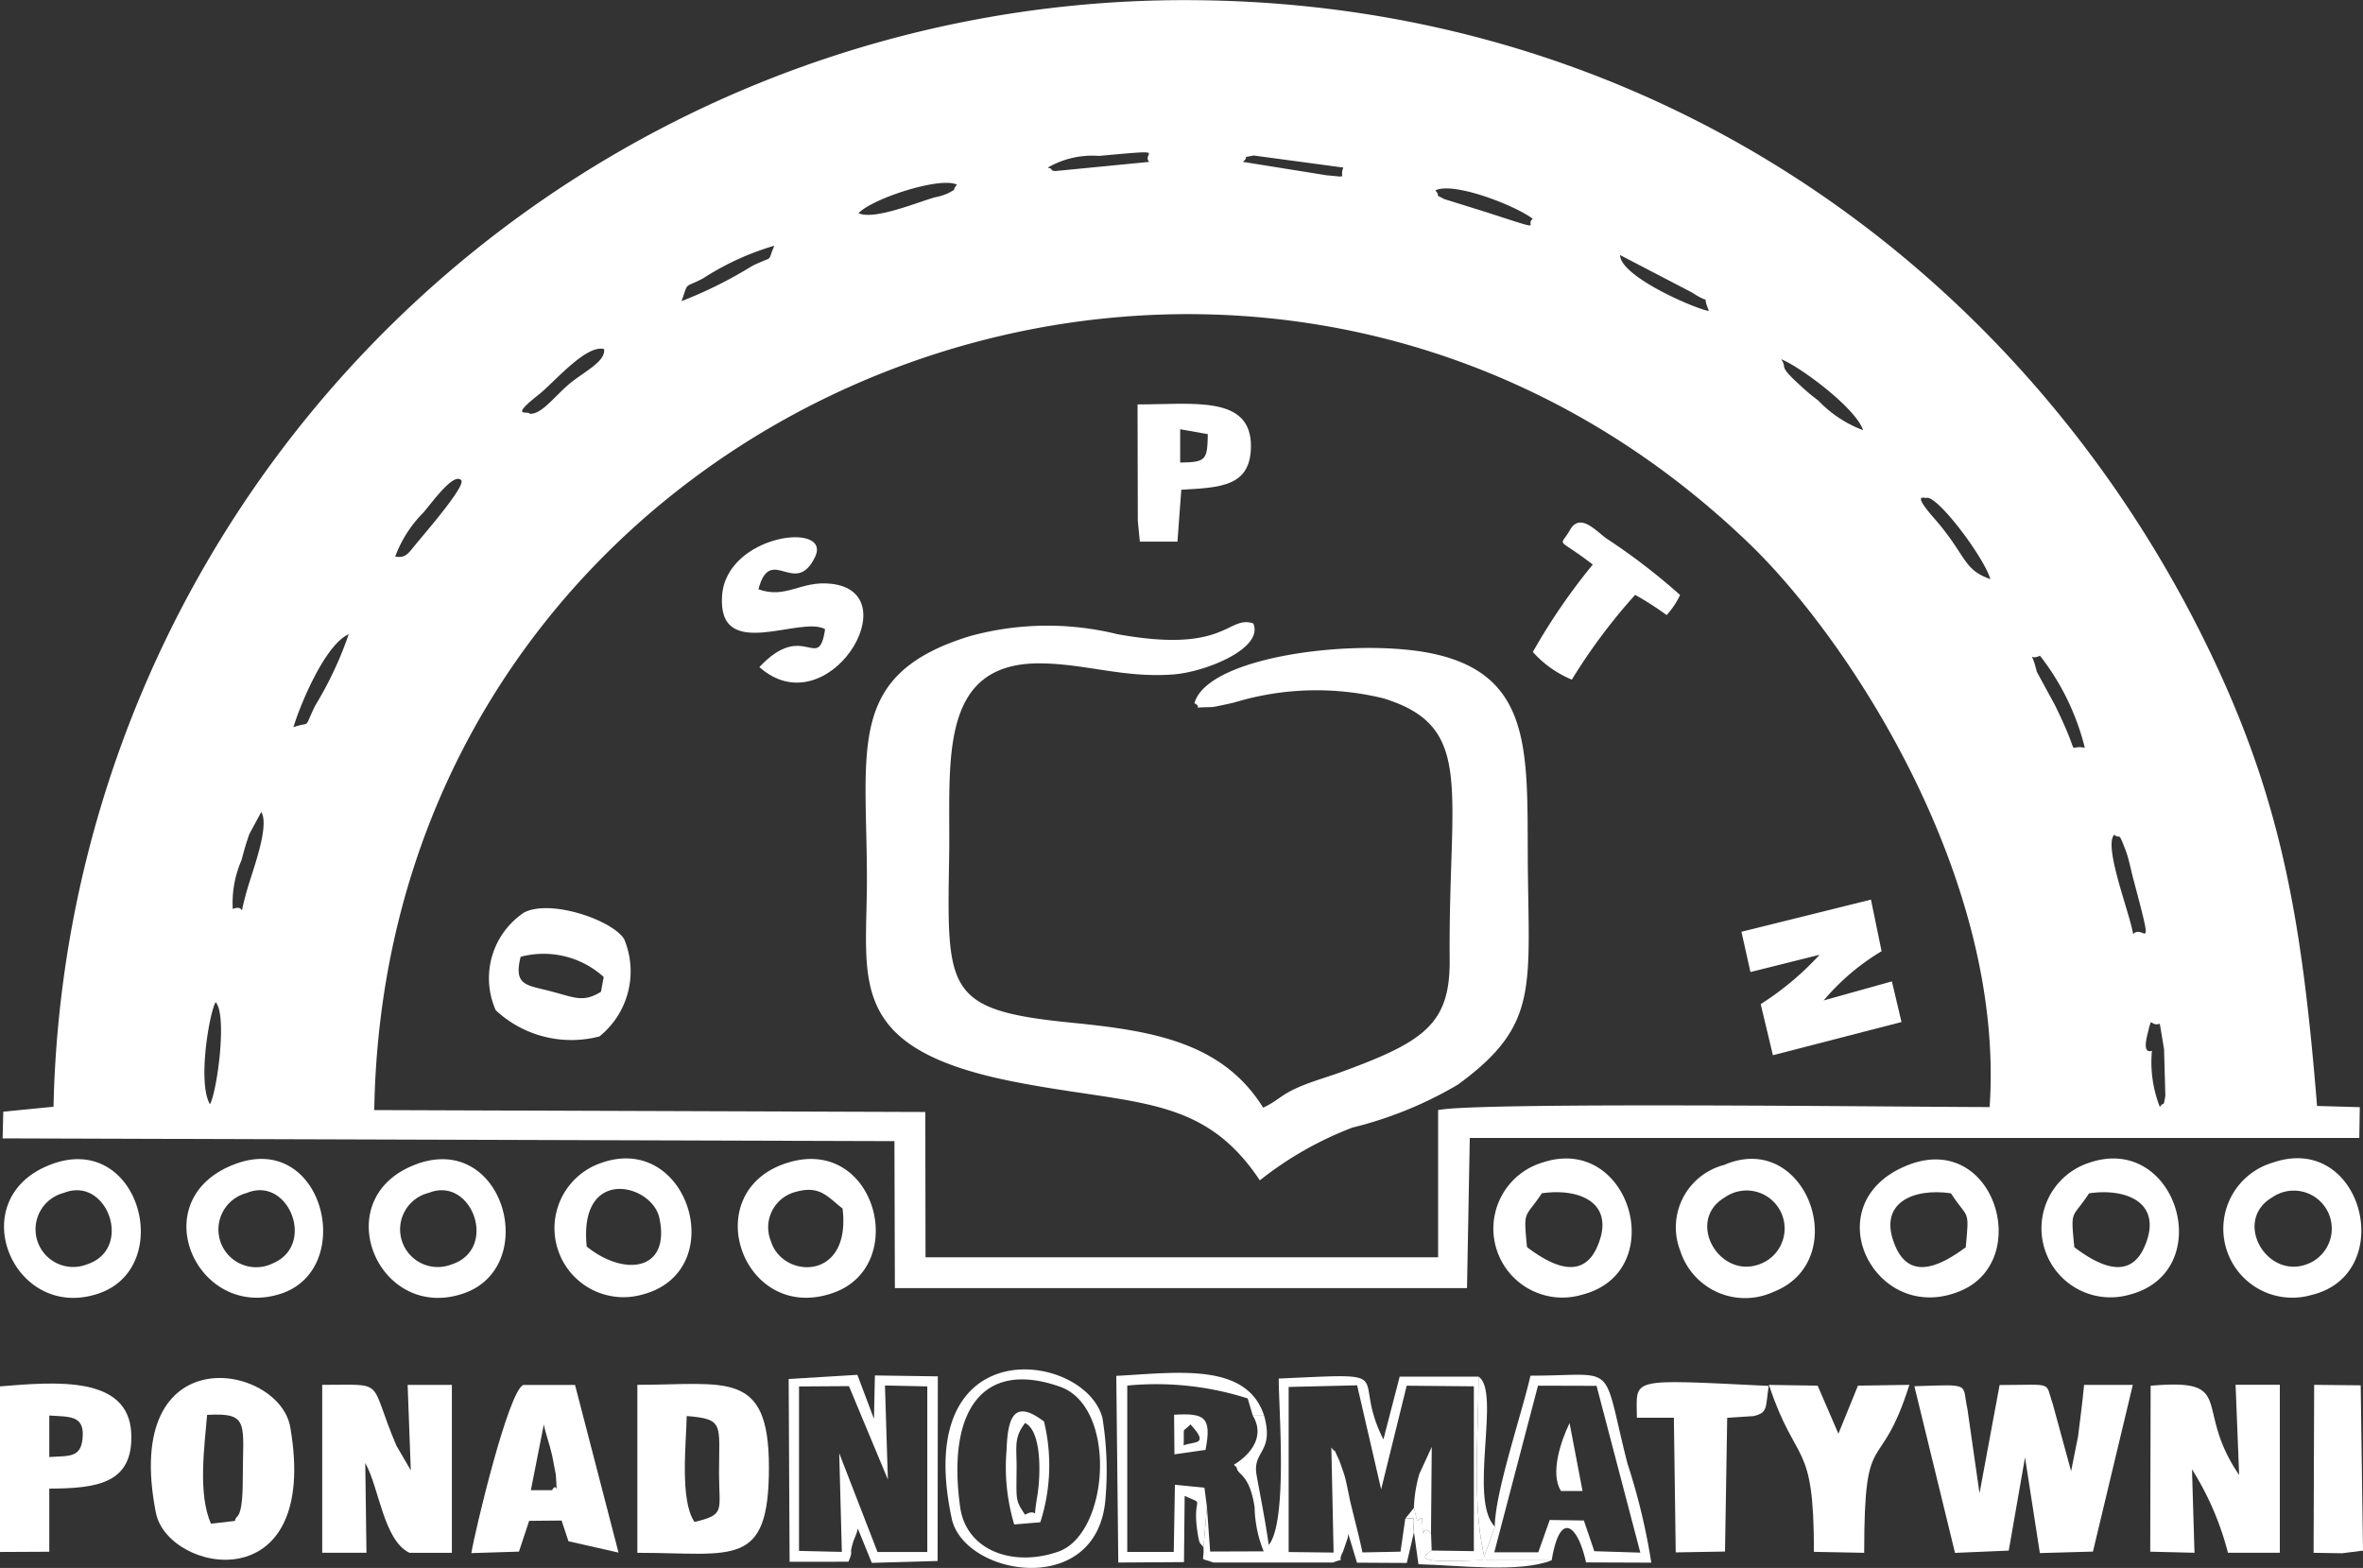 <svg id="Warstwa_1" data-name="Warstwa 1" xmlns="http://www.w3.org/2000/svg" viewBox="0 0 85.436 56.693">
  <rect x="0" y="0" width="85.436" height="56.693" fill="#333333" stroke="none"/>
  <defs>
    <style>
      .cls-1 {
        fill: #fff;
        fill-rule: evenodd;
      }
    </style>
  </defs>
  <title>logo_ponadnormatywni</title>
  <path class="cls-1" d="M326.172,352.526c-2.778,0-18.608-.193-19.939.11v5.321H287.7l-.008-5.253-19.923-.069c.431-25.8,31.332-38.183,49.715-20.48,3.672,3.536,9.256,12.163,8.689,20.372Zm-64.344-.1c-.461-.789-.012-3.348.206-3.692.431.466.047,3.25-.206,3.692Zm70.653-1.956.046,1.658c-.094.473-.013.14-.2.392a4.425,4.425,0,0,1-.286-2.021c-.011-.028-.355.183-.164-.592s.055-.275.45-.393l.159.956Zm-1.808-7.794c.248.2.13-.193.43.6.1.265.178.672.258.974.8,3,.385,1.617,0,2.022-.115-.753-1.078-3.167-.684-3.594Zm-68.02,2.692a3.859,3.859,0,0,1,.314-1.763c.1-.366.165-.611.285-.95l.432-.8c.307.509-.308,2.108-.5,2.771-.379,1.321.012.513-.532.738Zm65.341-9.162a8.882,8.882,0,0,1,1.621,3.329c-.732-.144-.053.554-1.077-1.536l-.661-1.216c-.2-.874-.307-.371.116-.576Zm-63.149,2.587c.271-.89,1.163-3,2-3.363a13.23,13.23,0,0,1-1.213,2.583c-.441.9-.114.543-.788.779Zm59.058-8.3c.021.072-.636-.283.259.737,1.18,1.344,1.028,1.857,2.038,2.206-.232-.791-1.877-2.983-2.3-2.943Zm-55.376,2.13c.374.059.465-.106.737-.44.332-.407,1.839-2.133,1.646-2.326-.262-.262-.939.657-1.353,1.161a4.452,4.452,0,0,0-1.03,1.6Zm50.11-7.136c.244.351-.152.184.676.934a7.182,7.182,0,0,0,.666.559,4.317,4.317,0,0,0,1.618,1.07c-.257-.8-2.308-2.317-2.96-2.563Zm-45.248,1.971c.418.032.861-.591,1.418-1.068.509-.436,1.349-.819,1.269-1.272-.649-.171-1.8,1.2-2.348,1.636-1.1.866-.4.587-.34.7Zm42.037-4.378-2.615-1.361c.019.8,2.807,1.979,3.214,2.021-.308-.727.179-.152-.6-.659Zm-36.548.306a15.6,15.6,0,0,0,2.562-1.277c.82-.4.51-.073.794-.728a9.792,9.792,0,0,0-2.574,1.18c-.726.382-.512.088-.783.825Zm27.258-4.006c.25.317-.138.07.315.314l1.417.441c2.4.773,1.458.5,1.788.275-.6-.468-2.848-1.353-3.52-1.031Zm-20.857.825c.566.261,2.113-.392,2.767-.575a2.144,2.144,0,0,0,.467-.144c.387-.212.1-.044.325-.312-.607-.3-3.061.5-3.56,1.031Zm13.9-1.855,3.028.486c.838.07.434.1.6-.28l-3.246-.437c-.535.114-.093-.028-.386.231Zm-5.206-.216a3.215,3.215,0,0,0-1.853.423c.044.024.111.014.134.069s.108.051.139.056l3.394-.331c-.3-.338.825-.461-1.814-.216Zm-37.8,34.38-1.818.179-.023.965,32.244.1.016,5.313,20.686,0,.1-5.427h32.161l.018-1.115-1.545-.043c-.542-6.662-1.272-11-3.855-16.384-6.5-13.555-19.932-23.6-37.079-23.6A40.9,40.9,0,0,0,256.172,352.508Z" transform="translate(-254.237 -312.497)"/>
  <path class="cls-1" d="M299.787,355.176a12.556,12.556,0,0,1,3.352-1.909,14.1,14.1,0,0,0,3.805-1.55c2.98-2.172,2.555-3.526,2.531-8.226-.019-3.81.146-6.577-3.4-7.352-2.718-.594-8.185.068-8.652,1.786.4.219-.35.152.625.139.082,0,.725-.143.829-.17a10.2,10.2,0,0,1,5.382-.146c3.335,1.031,2.34,3.275,2.392,9.455.019,2.311-.919,2.957-3.884,4.043-.524.192-1.046.335-1.524.538-.71.3-.774.5-1.336.764-1.485-2.39-4.062-2.788-6.96-3.076-4.529-.45-4.473-1.153-4.393-5.984.056-3.366-.467-7.075,3.365-7.005,1.629.03,2.984.534,4.745.4,1.159-.089,3.277-.938,2.886-1.845-.943-.308-.955,1.111-4.918.388a10.577,10.577,0,0,0-5.338.075c-4.472,1.378-3.713,4.03-3.713,8.813,0,3.623-.788,6.075,5.237,7.279C295.2,352.469,297.706,352.044,299.787,355.176Z" transform="translate(-254.237 -312.497)"/>
  <path class="cls-1" d="M324.922,368.646l1.943-.083.588-3.37.537,3.46,1.919-.054,1.441-6.027h-1.761c-.06.634-.138,1.217-.219,1.867l-.251,1.253-.665-2.44c-.289-.815.08-.682-1.92-.675l-.726,3.914-.436-3.04c-.211-.945.192-.9-1.919-.831Z" transform="translate(-254.237 -312.497)"/>
  <path class="cls-1" d="M267.443,365.394c.506.9.661,2.8,1.6,3.25h1.532v-6.072h-1.6l.115,3.09-.52-.892c-1.036-2.434-.319-2.2-2.683-2.2v6.072h1.6Z" transform="translate(-254.237 -312.497)"/>
  <path class="cls-1" d="M333.49,365.623a10.633,10.633,0,0,1,1.3,3.017l1.876,0v-6.072h-1.6l.129,3.261c-1.684-2.457-.055-3.5-3.2-3.227l-.015,6,1.6.039Z" transform="translate(-254.237 -312.497)"/>
  <path class="cls-1" d="M262.735,367.49l-.869.1c-.478-1.068-.238-2.771-.141-3.934,1.557-.09,1.29.317,1.29,2.3,0,1.606-.255,1.265-.28,1.531Zm-2.861-.294c.431,2.183,5.949,3.252,4.859-3.091C264.333,361.779,258.606,360.774,259.874,367.2Z" transform="translate(-254.237 -312.497)"/>
  <path class="cls-1" d="M279.347,367.527c-.536-.78-.3-2.826-.282-3.83,1.367.113,1.169.285,1.169,2.056,0,1.382.241,1.508-.887,1.774Zm-2.066,1.116c3.469,0,4.761.586,4.757-3.1,0-3.534-1.556-2.974-4.757-2.974Z" transform="translate(-254.237 -312.497)"/>
  <path class="cls-1" d="M273.9,364c.06.329.2.683.3,1.123.007.029.134.686.135.7.047.968.058.183-.137.555l-.767,0L273.9,364Zm-.531,3.487,1.173-.011.248.749,1.81.41-1.572-6.062-1.865,0c-.542.184-1.762,5.322-1.884,6.081L273,368.6Z" transform="translate(-254.237 -312.497)"/>
  <path class="cls-1" d="M256.019,363.679c.726.05,1.275-.016,1.206.8-.061.732-.467.655-1.206.7v-1.5Zm0,2.643c1.7-.009,3.051-.166,2.963-2.007-.1-2.08-2.716-1.857-4.745-1.69v5.988l1.782-.009Z" transform="translate(-254.237 -312.497)"/>
  <path class="cls-1" d="M317.2,346.187l.326,1.457,2.5-.625a10.588,10.588,0,0,1-2.13,1.785l.442,1.847,4.649-1.2-.347-1.469-2.466.688a8.3,8.3,0,0,1,2.093-1.779l-.384-1.866Z" transform="translate(-254.237 -312.497)"/>
  <path class="cls-1" d="M273.056,347.094a3.236,3.236,0,0,1,3.009.729l-.1.535c-.653.4-.942.207-1.862-.031-.842-.217-1.3-.2-1.042-1.233Zm.113-1.591a2.853,2.853,0,0,0-1.007,3.523,4.007,4.007,0,0,0,3.75.945,3.021,3.021,0,0,0,.892-3.518C276.379,345.765,274.123,344.986,273.169,345.5Z" transform="translate(-254.237 -312.497)"/>
  <path class="cls-1" d="M321.638,368.643c0-4.737.549-2.645,1.634-6.073l-1.859.029-.707,1.738-.751-1.738-1.761-.027c1,2.995,1.629,1.931,1.627,6.036Z" transform="translate(-254.237 -312.497)"/>
  <path class="cls-1" d="M299.944,363.69h-.408c.5.834-.235,1.5-.685,1.767.035.051.093.061.111.149.048.223.457.213.636,1.384a4.445,4.445,0,0,0,.329,1.6l-1.936.007-.116-1.611-.125,1.459c.031.565-.178.35.355.549l4.328,0c.529-.206.109.088.364-.4l.17-.5c.011-.094.027-.124.009-.169L303.3,369l1.8.01.257-1.1c-.047-.586.138-.5-.312-.5l-.171,1.192-1.377.027c-.137-.656-.3-1.245-.44-1.841-.07-.312-.124-.65-.223-.99,0,0-.168-.479-.172-.489-.342-.733-.026-.119-.289-.475l.081,3.8-1.625-.019v-5.969l2.476-.059.868,3.76.924-3.746,2.428.022v5.96L306,368.561c-.882.528.934.351,1.943.351-.5-1.766-.247-4.708-.247-6.638l-2.853,0-.588,2.269c-1.225-2.423.734-2.406-3.785-2.2,0,1.091.331,5.178-.36,6.014-.135-.927-.292-1.7-.439-2.518C299.507,364.937,300.315,365.036,299.944,363.69Z" transform="translate(-254.237 -312.497)"/>
  <path class="cls-1" d="M284.069,335.246c-.241,1.615-.758-.355-2.377,1.371,2.466,2.19,5.454-2.706,2.588-3.013-1.1-.118-1.616.561-2.622.2.438-1.653,1.328.315,2.046-1.164.633-1.3-3.205-.834-3.36,1.395C280.175,336.474,283.174,334.74,284.069,335.246Z" transform="translate(-254.237 -312.497)"/>
  <path class="cls-1" d="M317.638,363.7c.525-.127.427-.29.548-1.092-5.165-.251-4.765-.3-4.767,1.151h1.338l.067,4.869,1.782-.031.079-4.837Z" transform="translate(-254.237 -312.497)"/>
  <path class="cls-1" d="M275.45,357.569c-.3-2.923,2.362-2.28,2.628-1.029.408,1.92-1.274,2.123-2.628,1.029Zm.565-3.037a2.494,2.494,0,0,0,1.41,4.783C280.665,358.515,279.172,353.455,276.015,354.532Z" transform="translate(-254.237 -312.497)"/>
  <path class="cls-1" d="M309.447,357.589c-.133-1.393-.089-1,.536-1.945,1.356-.2,2.69.341,2.007,1.924-.561,1.3-1.757.617-2.543.021Zm.571-3.061a2.494,2.494,0,0,0,1.415,4.784C314.637,358.5,313.188,353.481,310.018,354.528Z" transform="translate(-254.237 -312.497)"/>
  <path class="cls-1" d="M329.235,357.593c-.138-1.42-.094-.989.534-1.948,1.354-.2,2.69.342,2.008,1.922-.562,1.3-1.75.623-2.542.026Zm.571-3.064a2.494,2.494,0,0,0,1.414,4.783C334.426,358.494,332.97,353.483,329.806,354.528Z" transform="translate(-254.237 -312.497)"/>
  <path class="cls-1" d="M284.7,356.194c.322,2.653-2.17,2.532-2.582,1.2a1.321,1.321,0,0,1,.884-1.8c.894-.257,1.171.2,1.7.6Zm-2.05-1.635c-3.24,1.079-1.535,5.841,1.723,4.681C287.152,358.253,285.881,353.485,282.653,354.559Z" transform="translate(-254.237 -312.497)"/>
  <path class="cls-1" d="M336.39,355.791a1.373,1.373,0,1,1,1.468,2.318c-1.555.859-2.966-1.435-1.468-2.318Zm.021-1.257a2.493,2.493,0,0,0,1.41,4.783C340.947,358.559,339.667,353.415,336.411,354.534Z" transform="translate(-254.237 -312.497)"/>
  <path class="cls-1" d="M316.6,355.791a1.374,1.374,0,1,1,1.469,2.319c-1.554.853-2.966-1.437-1.469-2.319Zm-.041-1.168a2.33,2.33,0,0,0-1.569,3.105,2.459,2.459,0,0,0,3.362,1.483C321.257,358.084,319.56,353.313,316.561,354.624Z" transform="translate(-254.237 -312.497)"/>
  <path class="cls-1" d="M325.31,357.595c-.791.585-1.978,1.28-2.542-.03-.681-1.579.653-2.12,2.006-1.921.627.966.672.517.536,1.95Zm-2.13-2.956c-3.393,1.381-1.164,5.839,1.944,4.533C327.762,358.064,326.334,353.355,323.18,354.639Z" transform="translate(-254.237 -312.497)"/>
  <path class="cls-1" d="M269.746,355.626c1.56-.617,2.524,2.04.816,2.59a1.361,1.361,0,1,1-.816-2.59Zm-.442-1.038c-3.3,1.2-1.417,5.751,1.7,4.674C273.776,358.3,272.472,353.433,269.3,354.587Z" transform="translate(-254.237 -312.497)"/>
  <path class="cls-1" d="M256.555,355.626c1.566-.619,2.523,2.046.817,2.591a1.361,1.361,0,1,1-.817-2.591Zm-.44-1.038c-3.3,1.21-1.409,5.747,1.7,4.675C260.579,358.308,259.288,353.425,256.115,354.587Z" transform="translate(-254.237 -312.497)"/>
  <path class="cls-1" d="M263.16,355.632c1.5-.626,2.506,1.865.961,2.535a1.364,1.364,0,1,1-.961-2.535Zm-.44-1.039c-3.357,1.277-1.35,5.693,1.692,4.675C267.134,358.356,265.933,353.369,262.72,354.593Z" transform="translate(-254.237 -312.497)"/>
  <path class="cls-1" d="M296.907,328.017l1,.178c-.019.939-.061,1.014-1,1.027l0-1.2Zm-1.531,3.313.073.752,1.36,0,.139-1.877c1.438-.08,2.5-.123,2.518-1.554.022-1.871-2.072-1.531-4.1-1.531Z" transform="translate(-254.237 -312.497)"/>
  <path class="cls-1" d="M311.825,332.91a22.117,22.117,0,0,0-2.167,3.161,3.886,3.886,0,0,0,1.409,1,20.873,20.873,0,0,1,2.29-3.065,10.925,10.925,0,0,1,1.139.731,2.887,2.887,0,0,0,.485-.727,22.687,22.687,0,0,0-2.674-2.051c-.4-.3-.948-.925-1.306-.3C310.624,332.33,310.48,331.872,311.825,332.91Z" transform="translate(-254.237 -312.497)"/>
  <path class="cls-1" d="M283.123,362.628l1.808-.012,1.408,3.377-.106-3.4,1.531.033v5.988h-1.8l-1.384-3.572.095,3.568-1.549-.036v-5.945Zm1.79,6.337c.182-.418.042-.261.125-.551.015-.052.032-.12.047-.169l.135-.347c.012-.1.046-.121.024-.152l.514,1.261,2.379-.068.008-6.676-2.275-.033-.034,1.57-.6-1.592-2.484.15.034,6.61Z" transform="translate(-254.237 -312.497)"/>
  <polygon class="cls-1" points="83.65 56.146 84.682 56.162 85.436 56.067 85.353 50.09 83.67 50.073 83.65 56.146"/>
  <path class="cls-1" d="M309.845,362.6l2.117.006,1.582,6.031-1.663-.052-.378-1.11-1.234-.019-.415,1.17-1.59,0,1.581-6.029Zm-1.563,5.1-.431,1.215h2.488c.309-1.866.958-1.236,1.242.075l2.36.009a22.968,22.968,0,0,0-.863-3.587c-.954-3.758-.3-3.174-3.506-3.174C309.256,363.63,308.289,366.455,308.282,367.7Z" transform="translate(-254.237 -312.497)"/>
  <path class="cls-1" d="M288.952,366.989c-.483-3.478.8-5.344,3.614-4.35,2.08.736,1.782,5.319-.069,5.963-1.645.573-3.328-.048-3.545-1.613Zm-.305.413c.443,2.067,5.187,2.9,5.55-.612a11.906,11.906,0,0,0-.1-3.02C293.488,361.371,287.164,360.479,288.647,367.4Z" transform="translate(-254.237 -312.497)"/>
  <path class="cls-1" d="M297.75,368.448l.125-1.459-.091-.7-1.067-.105-.042,2.427h-1.681l0-6.015a10.871,10.871,0,0,1,4.354.465l.186.625h.408c-.629-1.957-3.2-1.549-5.345-1.441l.073,6.75,2.375-.016.024-2.394c.814.375.231-.077.48,1.414C297.614,368.385,297.634,368.264,297.75,368.448Z" transform="translate(-254.237 -312.497)"/>
  <path class="cls-1" d="M306,368.561l-.022-.614c-.369-.458-.256.568-.324-.544-.235-.021-.112.353-.293-.387l-.312.388c.45,0,.265-.085.312.5l.161,1.152c1.421.034,3.68.322,4.819-.145h-2.488l.431-1.215c-.967-.977.231-4.887-.588-5.423,0,1.93-.255,4.872.247,6.638C306.932,368.912,305.115,369.088,306,368.561Z" transform="translate(-254.237 -312.497)"/>
  <path class="cls-1" d="M291.3,363.95c.608.294.566,1.9.44,2.647-.179,1.065.077.365-.44.67-.36-.546-.314-.492-.307-1.721,0-.757-.1-1.071.307-1.595Zm.55,3.589a6.7,6.7,0,0,0,.134-3.642c-1.027-.784-1.313-.25-1.353,1.021a7.21,7.21,0,0,0,.276,2.7Z" transform="translate(-254.237 -312.497)"/>
  <path class="cls-1" d="M310.678,366.408h.777l-.469-2.454C310.683,364.572,310.266,365.78,310.678,366.408Z" transform="translate(-254.237 -312.497)"/>
  <path class="cls-1" d="M305.359,367.014c.181.74.058.366.293.387.068,1.113-.045.087.324.544l.027-3.13-.447.972A4.861,4.861,0,0,0,305.359,367.014Z" transform="translate(-254.237 -312.497)"/>
  <path class="cls-1" d="M297.28,364c.7.764.142.6-.247.759.031-.756-.088-.414.247-.759Zm-.58,1.082,1.124-.161c.234-1.207-.048-1.331-1.137-1.271Z" transform="translate(-254.237 -312.497)"/>
</svg>

